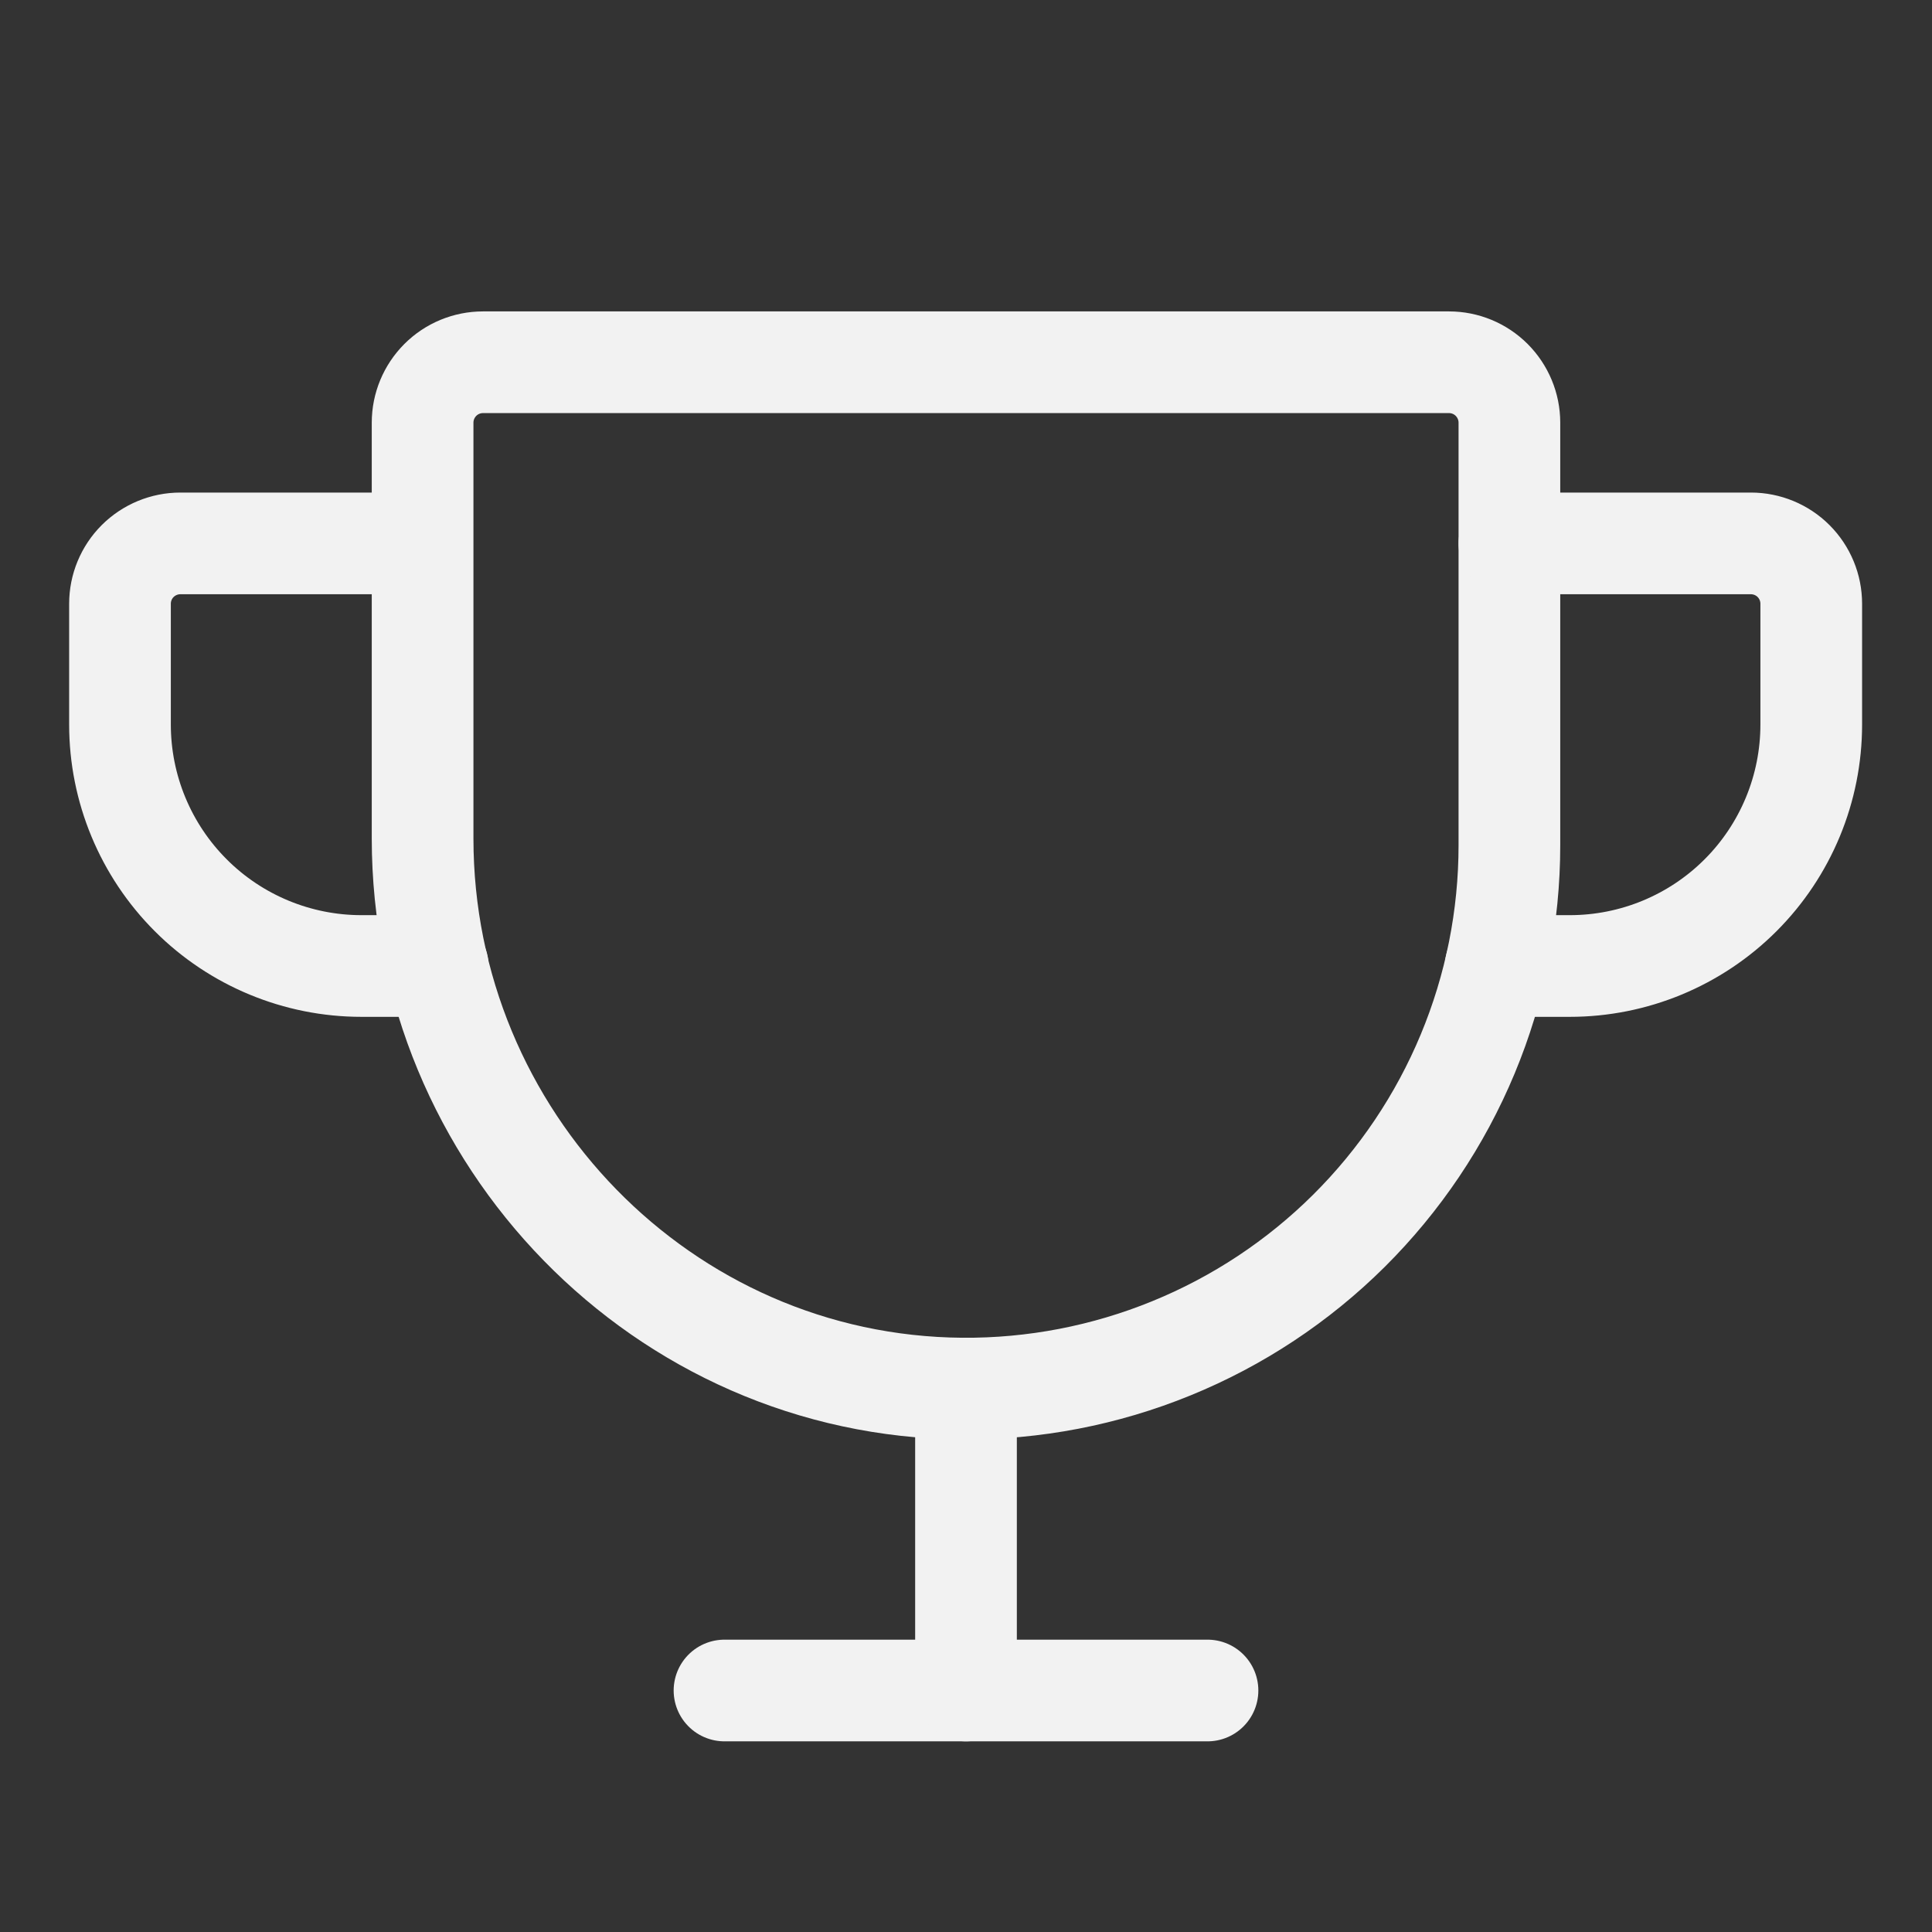 <svg width="38" height="38" viewBox="0 0 38 38" fill="none" xmlns="http://www.w3.org/2000/svg">
<rect x="0" y="0" width="38" height="38" fill="#333333" stroke="none"/>
<path d="M8.312 8.312V16.491C8.312 22.384 13.033 27.268 18.926 27.312C20.335 27.322 21.733 27.053 23.038 26.52C24.344 25.988 25.531 25.202 26.531 24.209C27.531 23.215 28.325 22.034 28.867 20.732C29.409 19.431 29.688 18.035 29.688 16.625V8.312C29.688 7.998 29.562 7.696 29.34 7.473C29.117 7.25 28.815 7.125 28.5 7.125H9.5C9.185 7.125 8.883 7.25 8.66 7.473C8.438 7.696 8.312 7.998 8.312 8.312Z" stroke="#F2F2F2" stroke-width="2" stroke-linecap="round" stroke-linejoin="round"/>
<path d="M14.25 33.25H23.75" stroke="#F2F2F2" stroke-width="2" stroke-linecap="round" stroke-linejoin="round"/>
<path d="M19 27.312V33.25" stroke="#F2F2F2" stroke-width="2" stroke-linecap="round" stroke-linejoin="round"/>
<path d="M29.42 19H30.875C32.135 19 33.343 18.5 34.234 17.609C35.125 16.718 35.625 15.51 35.625 14.25V11.875C35.625 11.56 35.5 11.258 35.277 11.035C35.055 10.813 34.752 10.688 34.438 10.688H29.688" stroke="#F2F2F2" stroke-width="2" stroke-linecap="round" stroke-linejoin="round"/>
<path d="M8.61 19H7.11C5.851 19 4.642 18.5 3.752 17.609C2.861 16.718 2.36 15.51 2.36 14.25V11.875C2.36 11.56 2.485 11.258 2.708 11.035C2.931 10.813 3.233 10.688 3.548 10.688H8.298" stroke="#F2F2F2" stroke-width="2" stroke-linecap="round" stroke-linejoin="round"/>
</svg>
